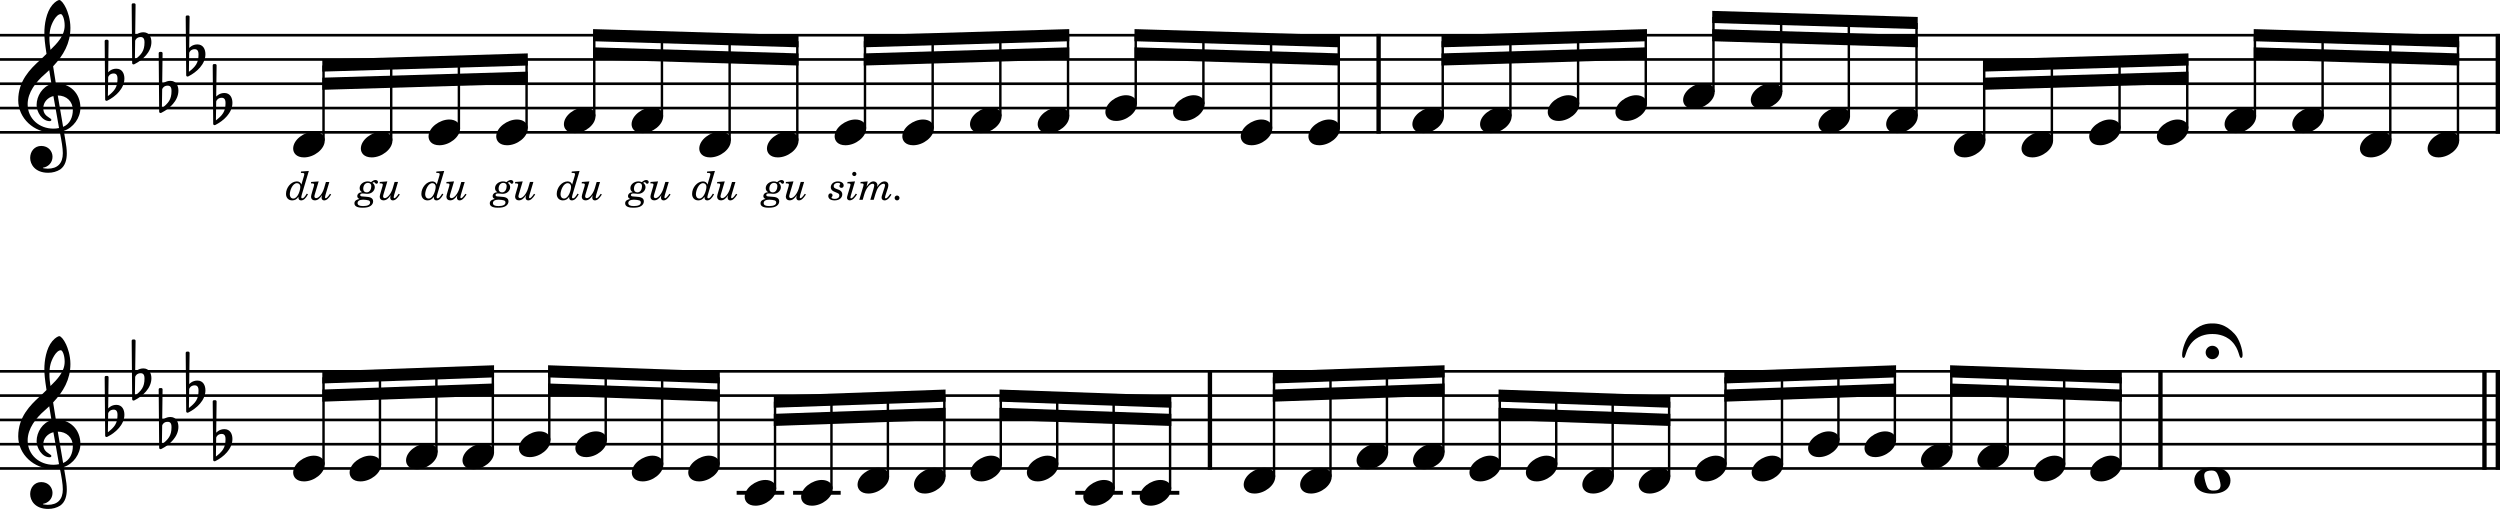 <?xml version="1.0" encoding="UTF-8"?><svg id="b" xmlns="http://www.w3.org/2000/svg" viewBox="0 0 2552.4 519.59"><g id="c"><line y1="35.91" x2="2552.4" y2="35.91" fill="none" stroke="#000" stroke-linejoin="bevel" stroke-width="2.73"/><line y1="60.71" x2="2552.4" y2="60.71" fill="none" stroke="#000" stroke-linejoin="bevel" stroke-width="2.73"/><line y1="85.51" x2="2552.4" y2="85.51" fill="none" stroke="#000" stroke-linejoin="bevel" stroke-width="2.73"/><line y1="110.31" x2="2552.4" y2="110.31" fill="none" stroke="#000" stroke-linejoin="bevel" stroke-width="2.73"/><line y1="135.11" x2="2552.4" y2="135.11" fill="none" stroke="#000" stroke-linejoin="bevel" stroke-width="2.73"/><line y1="379.11" x2="2552.4" y2="379.11" fill="none" stroke="#000" stroke-linejoin="bevel" stroke-width="2.73"/><line y1="403.91" x2="2552.4" y2="403.91" fill="none" stroke="#000" stroke-linejoin="bevel" stroke-width="2.73"/><line y1="428.71" x2="2552.4" y2="428.71" fill="none" stroke="#000" stroke-linejoin="bevel" stroke-width="2.73"/><line y1="453.51" x2="2552.4" y2="453.51" fill="none" stroke="#000" stroke-linejoin="bevel" stroke-width="2.73"/><line y1="478.31" x2="2552.4" y2="478.31" fill="none" stroke="#000" stroke-linejoin="bevel" stroke-width="2.73"/><line x1="2536.53" y1="377.75" x2="2536.53" y2="479.67" fill="none" stroke="#000" stroke-linejoin="bevel" stroke-width="4.46"/><line x1="2550.17" y1="377.75" x2="2550.17" y2="479.67" fill="none" stroke="#000" stroke-linejoin="bevel" stroke-width="4.46"/><line x1="2550.17" y1="34.55" x2="2550.17" y2="136.47" fill="none" stroke="#000" stroke-linejoin="bevel" stroke-width="4.46"/><line x1="1235.29" y1="377.75" x2="1235.29" y2="479.67" fill="none" stroke="#000" stroke-linejoin="bevel" stroke-width="4.46"/><line x1="2205.73" y1="377.75" x2="2205.73" y2="479.67" fill="none" stroke="#000" stroke-linejoin="bevel" stroke-width="4.46"/><line x1="1407.5" y1="34.55" x2="1407.5" y2="136.47" fill="none" stroke="#000" stroke-linejoin="bevel" stroke-width="4.46"/><line x1="1155.44" y1="503.11" x2="1204.04" y2="503.11" fill="none" stroke="#000" stroke-linejoin="bevel" stroke-width="3.97"/><line x1="1097.82" y1="503.11" x2="1146.42" y2="503.11" fill="none" stroke="#000" stroke-linejoin="bevel" stroke-width="3.97"/><line x1="752.09" y1="503.11" x2="800.69" y2="503.11" fill="none" stroke="#000" stroke-linejoin="bevel" stroke-width="3.97"/><line x1="809.71" y1="503.11" x2="858.31" y2="503.11" fill="none" stroke="#000" stroke-linejoin="bevel" stroke-width="3.97"/><line x1="1992.2" y1="461.94" x2="1992.2" y2="379.15" fill="none" stroke="#000" stroke-linejoin="bevel" stroke-width="2.48"/><line x1="1021.75" y1="474.34" x2="1021.75" y2="403.95" fill="none" stroke="#000" stroke-linejoin="bevel" stroke-width="2.48"/><line x1="964.13" y1="486.74" x2="964.13" y2="403.95" fill="none" stroke="#000" stroke-linejoin="bevel" stroke-width="2.48"/><line x1="330.31" y1="143.54" x2="330.31" y2="66.87" fill="none" stroke="#000" stroke-linejoin="bevel" stroke-width="2.48"/><line x1="1934.58" y1="449.54" x2="1934.58" y2="379.15" fill="none" stroke="#000" stroke-linejoin="bevel" stroke-width="2.48"/><line x1="2302.19" y1="118.74" x2="2302.19" y2="35.95" fill="none" stroke="#000" stroke-linejoin="bevel" stroke-width="2.48"/><line x1="906.51" y1="486.74" x2="906.51" y2="405.99" fill="none" stroke="#000" stroke-linejoin="bevel" stroke-width="2.48"/><line x1="2371.29" y1="118.74" x2="2371.29" y2="37.99" fill="none" stroke="#000" stroke-linejoin="bevel" stroke-width="2.48"/><line x1="1876.96" y1="449.54" x2="1876.96" y2="381.19" fill="none" stroke="#000" stroke-linejoin="bevel" stroke-width="2.48"/><line x1="399.41" y1="143.54" x2="399.41" y2="64.83" fill="none" stroke="#000" stroke-linejoin="bevel" stroke-width="2.48"/><line x1="848.89" y1="499.14" x2="848.89" y2="408.03" fill="none" stroke="#000" stroke-linejoin="bevel" stroke-width="2.48"/><line x1="468.51" y1="131.14" x2="468.51" y2="62.79" fill="none" stroke="#000" stroke-linejoin="bevel" stroke-width="2.48"/><line x1="1819.34" y1="474.34" x2="1819.34" y2="383.23" fill="none" stroke="#000" stroke-linejoin="bevel" stroke-width="2.48"/><line x1="1542.07" y1="118.74" x2="1542.07" y2="40.03" fill="none" stroke="#000" stroke-linejoin="bevel" stroke-width="2.48"/><line x1="537.61" y1="131.14" x2="537.61" y2="60.75" fill="none" stroke="#000" stroke-linejoin="bevel" stroke-width="2.48"/><line x1="2025.78" y1="143.54" x2="2025.78" y2="66.87" fill="none" stroke="#000" stroke-linejoin="bevel" stroke-width="2.48"/><line x1="1761.72" y1="474.34" x2="1761.72" y2="385.27" fill="none" stroke="#000" stroke-linejoin="bevel" stroke-width="2.48"/><line x1="791.27" y1="499.14" x2="791.27" y2="410.07" fill="none" stroke="#000" stroke-linejoin="bevel" stroke-width="2.48"/><line x1="606.71" y1="118.74" x2="606.71" y2="35.95" fill="none" stroke="#000" stroke-linejoin="bevel" stroke-width="2.48"/><line x1="1611.17" y1="106.34" x2="1611.17" y2="37.99" fill="none" stroke="#000" stroke-linejoin="bevel" stroke-width="2.48"/><line x1="1704.1" y1="486.74" x2="1704.1" y2="410.07" fill="none" stroke="#000" stroke-linejoin="bevel" stroke-width="2.48"/><line x1="733.65" y1="474.34" x2="733.65" y2="385.27" fill="none" stroke="#000" stroke-linejoin="bevel" stroke-width="2.48"/><line x1="1646.48" y1="486.74" x2="1646.48" y2="408.03" fill="none" stroke="#000" stroke-linejoin="bevel" stroke-width="2.48"/><line x1="676.03" y1="474.34" x2="676.03" y2="383.23" fill="none" stroke="#000" stroke-linejoin="bevel" stroke-width="2.48"/><line x1="675.82" y1="118.74" x2="675.82" y2="37.99" fill="none" stroke="#000" stroke-linejoin="bevel" stroke-width="2.48"/><line x1="2233.09" y1="131.14" x2="2233.09" y2="60.75" fill="none" stroke="#000" stroke-linejoin="bevel" stroke-width="2.48"/><line x1="618.41" y1="449.54" x2="618.41" y2="381.19" fill="none" stroke="#000" stroke-linejoin="bevel" stroke-width="2.48"/><line x1="1588.85" y1="474.34" x2="1588.85" y2="405.99" fill="none" stroke="#000" stroke-linejoin="bevel" stroke-width="2.48"/><line x1="744.92" y1="143.54" x2="744.92" y2="40.03" fill="none" stroke="#000" stroke-linejoin="bevel" stroke-width="2.48"/><line x1="1680.27" y1="106.34" x2="1680.27" y2="35.95" fill="none" stroke="#000" stroke-linejoin="bevel" stroke-width="2.48"/><line x1="560.79" y1="449.54" x2="560.79" y2="379.15" fill="none" stroke="#000" stroke-linejoin="bevel" stroke-width="2.48"/><line x1="814.02" y1="143.54" x2="814.02" y2="42.07" fill="none" stroke="#000" stroke-linejoin="bevel" stroke-width="2.48"/><line x1="1531.23" y1="474.34" x2="1531.23" y2="403.95" fill="none" stroke="#000" stroke-linejoin="bevel" stroke-width="2.48"/><line x1="2509.49" y1="143.54" x2="2509.49" y2="42.07" fill="none" stroke="#000" stroke-linejoin="bevel" stroke-width="2.48"/><line x1="503.17" y1="461.94" x2="503.17" y2="379.15" fill="none" stroke="#000" stroke-linejoin="bevel" stroke-width="2.48"/><line x1="883.12" y1="131.14" x2="883.12" y2="42.07" fill="none" stroke="#000" stroke-linejoin="bevel" stroke-width="2.48"/><line x1="1749.37" y1="93.94" x2="1749.37" y2="17.35" fill="none" stroke="#000" stroke-linejoin="bevel" stroke-width="2.48"/><line x1="1473.61" y1="461.94" x2="1473.61" y2="379.15" fill="none" stroke="#000" stroke-linejoin="bevel" stroke-width="2.48"/><line x1="445.55" y1="461.94" x2="445.55" y2="381.19" fill="none" stroke="#000" stroke-linejoin="bevel" stroke-width="2.48"/><line x1="387.93" y1="474.34" x2="387.93" y2="383.23" fill="none" stroke="#000" stroke-linejoin="bevel" stroke-width="2.48"/><line x1="952.22" y1="131.14" x2="952.22" y2="40.03" fill="none" stroke="#000" stroke-linejoin="bevel" stroke-width="2.48"/><line x1="2094.88" y1="143.54" x2="2094.88" y2="64.83" fill="none" stroke="#000" stroke-linejoin="bevel" stroke-width="2.48"/><line x1="1415.99" y1="461.94" x2="1415.99" y2="381.19" fill="none" stroke="#000" stroke-linejoin="bevel" stroke-width="2.48"/><line x1="1021.32" y1="118.74" x2="1021.32" y2="37.99" fill="none" stroke="#000" stroke-linejoin="bevel" stroke-width="2.48"/><line x1="1090.42" y1="118.74" x2="1090.42" y2="35.95" fill="none" stroke="#000" stroke-linejoin="bevel" stroke-width="2.48"/><line x1="1818.48" y1="93.94" x2="1818.48" y2="19.39" fill="none" stroke="#000" stroke-linejoin="bevel" stroke-width="2.48"/><line x1="1358.37" y1="486.74" x2="1358.37" y2="383.23" fill="none" stroke="#000" stroke-linejoin="bevel" stroke-width="2.48"/><line x1="1159.53" y1="106.34" x2="1159.53" y2="35.95" fill="none" stroke="#000" stroke-linejoin="bevel" stroke-width="2.48"/><line x1="2440.39" y1="143.54" x2="2440.39" y2="40.03" fill="none" stroke="#000" stroke-linejoin="bevel" stroke-width="2.48"/><line x1="330.31" y1="474.34" x2="330.31" y2="385.27" fill="none" stroke="#000" stroke-linejoin="bevel" stroke-width="2.48"/><line x1="1228.63" y1="106.34" x2="1228.63" y2="37.99" fill="none" stroke="#000" stroke-linejoin="bevel" stroke-width="2.48"/><line x1="1300.75" y1="486.74" x2="1300.75" y2="385.27" fill="none" stroke="#000" stroke-linejoin="bevel" stroke-width="2.48"/><line x1="1887.58" y1="118.74" x2="1887.58" y2="21.43" fill="none" stroke="#000" stroke-linejoin="bevel" stroke-width="2.48"/><line x1="1297.73" y1="131.14" x2="1297.73" y2="40.03" fill="none" stroke="#000" stroke-linejoin="bevel" stroke-width="2.48"/><line x1="2163.99" y1="131.14" x2="2163.99" y2="62.79" fill="none" stroke="#000" stroke-linejoin="bevel" stroke-width="2.48"/><line x1="1366.83" y1="131.14" x2="1366.83" y2="42.07" fill="none" stroke="#000" stroke-linejoin="bevel" stroke-width="2.48"/><line x1="1956.68" y1="118.74" x2="1956.68" y2="23.47" fill="none" stroke="#000" stroke-linejoin="bevel" stroke-width="2.48"/><line x1="1472.97" y1="118.74" x2="1472.97" y2="42.07" fill="none" stroke="#000" stroke-linejoin="bevel" stroke-width="2.48"/><line x1="1194.61" y1="499.14" x2="1194.61" y2="410.07" fill="none" stroke="#000" stroke-linejoin="bevel" stroke-width="2.48"/><line x1="2165.06" y1="474.34" x2="2165.06" y2="385.27" fill="none" stroke="#000" stroke-linejoin="bevel" stroke-width="2.48"/><line x1="2107.44" y1="474.34" x2="2107.44" y2="383.23" fill="none" stroke="#000" stroke-linejoin="bevel" stroke-width="2.48"/><line x1="2049.82" y1="461.94" x2="2049.82" y2="381.19" fill="none" stroke="#000" stroke-linejoin="bevel" stroke-width="2.48"/><line x1="1136.99" y1="499.14" x2="1136.99" y2="408.03" fill="none" stroke="#000" stroke-linejoin="bevel" stroke-width="2.48"/><line x1="1079.37" y1="474.34" x2="1079.37" y2="405.99" fill="none" stroke="#000" stroke-linejoin="bevel" stroke-width="2.48"/><path d="M713.92,151.68c0,4.26,3.07,9.02,11.11,9.02,10.31,0,21.13-8.43,21.13-17.16,0-5.86-4.96-9.13-11.11-9.13-9.63,0-21.13,8.14-21.13,17.27"/><path d="M783.03,151.68c0,4.26,3.07,9.02,11.11,9.02,10.31,0,21.13-8.43,21.13-17.16,0-5.86-4.96-9.13-11.11-9.13-9.63,0-21.13,8.14-21.13,17.27"/><path d="M852.13,139.28c0,4.26,3.07,9.02,11.11,9.02,10.31,0,21.13-8.43,21.13-17.16,0-5.86-4.96-9.13-11.11-9.13-9.63,0-21.13,8.14-21.13,17.27"/><path d="M921.23,139.28c0,4.26,3.07,9.02,11.11,9.02,10.31,0,21.13-8.43,21.13-17.16,0-5.86-4.96-9.13-11.11-9.13-9.63,0-21.13,8.14-21.13,17.27"/><path d="M990.33,126.88c0,4.26,3.07,9.02,11.11,9.02,10.31,0,21.13-8.43,21.13-17.16,0-5.86-4.96-9.13-11.11-9.13-9.63,0-21.13,8.14-21.13,17.27"/><path d="M1059.43,126.88c0,4.26,3.07,9.02,11.11,9.02,10.31,0,21.13-8.43,21.13-17.16,0-5.86-4.96-9.13-11.11-9.13-9.63,0-21.13,8.14-21.13,17.27"/><path d="M1128.53,114.48c0,4.26,3.07,9.02,11.11,9.02,10.31,0,21.13-8.43,21.13-17.16,0-5.86-4.96-9.13-11.11-9.13-9.63,0-21.13,8.14-21.13,17.27"/><path d="M1197.63,114.48c0,4.26,3.07,9.02,11.11,9.02,10.31,0,21.13-8.43,21.13-17.16,0-5.86-4.96-9.13-11.11-9.13-9.63,0-21.13,8.14-21.13,17.27"/><path d="M1266.74,139.28c0,4.26,3.07,9.02,11.11,9.02,10.31,0,21.13-8.43,21.13-17.16,0-5.86-4.96-9.13-11.11-9.13-9.63,0-21.13,8.14-21.13,17.27"/><path d="M1335.84,139.28c0,4.26,3.07,9.02,11.11,9.02,10.31,0,21.13-8.43,21.13-17.16,0-5.86-4.96-9.13-11.11-9.13-9.63,0-21.13,8.14-21.13,17.27"/><path d="M1441.97,126.88c0,4.26,3.07,9.02,11.11,9.02,10.31,0,21.13-8.43,21.13-17.16,0-5.86-4.96-9.13-11.11-9.13-9.63,0-21.13,8.14-21.13,17.27"/><path d="M1511.08,126.88c0,4.26,3.07,9.02,11.11,9.02,10.31,0,21.13-8.43,21.13-17.16,0-5.86-4.96-9.13-11.11-9.13-9.63,0-21.13,8.14-21.13,17.27"/><path d="M1580.18,114.48c0,4.26,3.07,9.02,11.11,9.02,10.31,0,21.13-8.43,21.13-17.16,0-5.86-4.96-9.13-11.11-9.13-9.63,0-21.13,8.14-21.13,17.27"/><path d="M1649.28,114.48c0,4.26,3.07,9.02,11.11,9.02,10.31,0,21.13-8.43,21.13-17.16,0-5.86-4.96-9.13-11.11-9.13-9.63,0-21.13,8.14-21.13,17.27"/><path d="M1718.38,102.08c0,4.26,3.07,9.02,11.11,9.02,10.31,0,21.13-8.43,21.13-17.16,0-5.86-4.96-9.13-11.11-9.13-9.63,0-21.13,8.14-21.13,17.27"/><path d="M1787.48,102.08c0,4.26,3.07,9.02,11.11,9.02,10.31,0,21.13-8.43,21.13-17.16,0-5.86-4.96-9.13-11.11-9.13-9.63,0-21.13,8.14-21.13,17.27"/><path d="M1856.59,126.88c0,4.26,3.07,9.02,11.11,9.02,10.31,0,21.13-8.43,21.13-17.16,0-5.86-4.96-9.13-11.11-9.13-9.63,0-21.13,8.14-21.13,17.27"/><path d="M1925.69,126.88c0,4.26,3.07,9.02,11.11,9.02,10.31,0,21.13-8.43,21.13-17.16,0-5.86-4.96-9.13-11.11-9.13-9.63,0-21.13,8.14-21.13,17.27"/><path d="M1994.79,151.68c0,4.26,3.07,9.02,11.11,9.02,10.31,0,21.13-8.43,21.13-17.16,0-5.86-4.96-9.13-11.11-9.13-9.63,0-21.13,8.14-21.13,17.27"/><path d="M2063.89,151.68c0,4.26,3.07,9.02,11.11,9.02,10.31,0,21.13-8.43,21.13-17.16,0-5.86-4.96-9.13-11.11-9.13-9.63,0-21.13,8.14-21.13,17.27"/><path d="M2132.99,139.28c0,4.26,3.07,9.02,11.11,9.02,10.31,0,21.13-8.43,21.13-17.16,0-5.86-4.96-9.13-11.11-9.13-9.63,0-21.13,8.14-21.13,17.27"/><path d="M2202.09,139.28c0,4.26,3.07,9.02,11.11,9.02,10.31,0,21.13-8.43,21.13-17.16,0-5.86-4.96-9.13-11.11-9.13-9.63,0-21.13,8.14-21.13,17.27"/><path d="M2271.2,126.88c0,4.26,3.07,9.02,11.11,9.02,10.31,0,21.13-8.43,21.13-17.16,0-5.86-4.96-9.13-11.11-9.13-9.63,0-21.13,8.14-21.13,17.27"/><path d="M2340.3,126.88c0,4.26,3.07,9.02,11.11,9.02,10.31,0,21.13-8.43,21.13-17.16,0-5.86-4.96-9.13-11.11-9.13-9.63,0-21.13,8.14-21.13,17.27"/><path d="M2409.4,151.68c0,4.26,3.07,9.02,11.11,9.02,10.31,0,21.13-8.43,21.13-17.16,0-5.86-4.96-9.13-11.11-9.13-9.63,0-21.13,8.14-21.13,17.27"/><path d="M2478.5,151.68c0,4.26,3.07,9.02,11.11,9.02,10.31,0,21.13-8.43,21.13-17.16,0-5.86-4.96-9.13-11.11-9.13-9.63,0-21.13,8.14-21.13,17.27"/><path d="M299.31,482.48c0,4.26,3.07,9.02,11.11,9.02,10.31,0,21.13-8.43,21.13-17.16,0-5.86-4.96-9.13-11.11-9.13-9.63,0-21.13,8.14-21.13,17.27"/><path d="M356.93,482.48c0,4.26,3.07,9.02,11.11,9.02,10.31,0,21.13-8.43,21.13-17.16,0-5.86-4.96-9.13-11.11-9.13-9.63,0-21.13,8.14-21.13,17.27"/><path d="M414.56,470.08c0,4.26,3.07,9.02,11.11,9.02,10.31,0,21.13-8.43,21.13-17.16,0-5.86-4.96-9.13-11.11-9.13-9.63,0-21.13,8.14-21.13,17.27"/><path d="M472.18,470.08c0,4.26,3.07,9.02,11.11,9.02,10.31,0,21.13-8.43,21.13-17.16,0-5.86-4.96-9.13-11.11-9.13-9.63,0-21.13,8.14-21.13,17.27"/><path d="M529.8,457.68c0,4.26,3.07,9.02,11.11,9.02,10.31,0,21.13-8.43,21.13-17.16,0-5.86-4.96-9.13-11.11-9.13-9.63,0-21.13,8.14-21.13,17.27"/><path d="M587.42,457.68c0,4.26,3.07,9.02,11.11,9.02,10.31,0,21.13-8.43,21.13-17.16,0-5.86-4.96-9.13-11.11-9.13-9.63,0-21.13,8.14-21.13,17.27"/><path d="M645.04,482.48c0,4.26,3.07,9.02,11.11,9.02,10.31,0,21.13-8.43,21.13-17.16,0-5.86-4.96-9.13-11.11-9.13-9.63,0-21.13,8.14-21.13,17.27"/><path d="M702.66,482.48c0,4.26,3.07,9.02,11.11,9.02,10.31,0,21.13-8.43,21.13-17.16,0-5.86-4.96-9.13-11.11-9.13-9.63,0-21.13,8.14-21.13,17.27"/><path d="M760.28,507.28c0,4.26,3.07,9.02,11.11,9.02,10.31,0,21.13-8.43,21.13-17.16,0-5.86-4.96-9.13-11.11-9.13-9.63,0-21.13,8.14-21.13,17.27"/><path d="M817.9,507.28c0,4.26,3.07,9.02,11.11,9.02,10.31,0,21.13-8.43,21.13-17.16,0-5.86-4.96-9.13-11.11-9.13-9.63,0-21.13,8.14-21.13,17.27"/><path d="M875.52,494.88c0,4.26,3.07,9.02,11.11,9.02,10.31,0,21.13-8.43,21.13-17.16,0-5.86-4.96-9.13-11.11-9.13-9.63,0-21.13,8.14-21.13,17.27"/><path d="M933.14,494.88c0,4.26,3.07,9.02,11.11,9.02,10.31,0,21.13-8.43,21.13-17.16,0-5.86-4.96-9.13-11.11-9.13-9.63,0-21.13,8.14-21.13,17.27"/><path d="M990.76,482.48c0,4.26,3.07,9.02,11.11,9.02,10.31,0,21.13-8.43,21.13-17.16,0-5.86-4.96-9.13-11.11-9.13-9.63,0-21.13,8.14-21.13,17.27"/><path d="M1048.38,482.48c0,4.26,3.07,9.02,11.11,9.02,10.31,0,21.13-8.43,21.13-17.16,0-5.86-4.96-9.13-11.11-9.13-9.63,0-21.13,8.14-21.13,17.27"/><path d="M1106,507.28c0,4.26,3.07,9.02,11.11,9.02,10.31,0,21.13-8.43,21.13-17.16,0-5.86-4.96-9.13-11.11-9.13-9.63,0-21.13,8.14-21.13,17.27"/><path d="M1163.62,507.28c0,4.26,3.07,9.02,11.11,9.02,10.31,0,21.13-8.43,21.13-17.16,0-5.86-4.96-9.13-11.11-9.13-9.63,0-21.13,8.14-21.13,17.27"/><path d="M1269.76,494.88c0,4.26,3.07,9.02,11.11,9.02,10.31,0,21.13-8.43,21.13-17.16,0-5.86-4.96-9.13-11.11-9.13-9.63,0-21.13,8.14-21.13,17.27"/><path d="M1327.38,494.88c0,4.26,3.07,9.02,11.11,9.02,10.31,0,21.13-8.43,21.13-17.16,0-5.86-4.96-9.13-11.11-9.13-9.63,0-21.13,8.14-21.13,17.27"/><path d="M1385,470.08c0,4.26,3.07,9.02,11.11,9.02,10.31,0,21.13-8.43,21.13-17.16,0-5.86-4.96-9.13-11.11-9.13-9.63,0-21.13,8.14-21.13,17.27"/><path d="M1442.62,470.08c0,4.26,3.07,9.02,11.11,9.02,10.31,0,21.13-8.43,21.13-17.16,0-5.86-4.96-9.13-11.11-9.13-9.63,0-21.13,8.14-21.13,17.27"/><path d="M1500.24,482.48c0,4.26,3.07,9.02,11.11,9.02,10.31,0,21.13-8.43,21.13-17.16,0-5.86-4.96-9.13-11.11-9.13-9.63,0-21.13,8.14-21.13,17.27"/><path d="M1557.86,482.48c0,4.26,3.07,9.02,11.11,9.02,10.31,0,21.13-8.43,21.13-17.16,0-5.86-4.96-9.13-11.11-9.13-9.63,0-21.13,8.14-21.13,17.27"/><path d="M1615.48,494.88c0,4.26,3.07,9.02,11.11,9.02,10.31,0,21.13-8.43,21.13-17.16,0-5.86-4.96-9.13-11.11-9.13-9.63,0-21.13,8.14-21.13,17.27"/><path d="M1673.1,494.88c0,4.26,3.07,9.02,11.11,9.02,10.31,0,21.13-8.43,21.13-17.16,0-5.86-4.96-9.13-11.11-9.13-9.63,0-21.13,8.14-21.13,17.27"/><path d="M1730.72,482.48c0,4.26,3.07,9.02,11.11,9.02,10.31,0,21.13-8.43,21.13-17.16,0-5.86-4.96-9.13-11.11-9.13-9.63,0-21.13,8.14-21.13,17.27"/><path d="M1788.35,482.48c0,4.26,3.07,9.02,11.11,9.02,10.31,0,21.13-8.43,21.13-17.16,0-5.86-4.96-9.13-11.11-9.13-9.63,0-21.13,8.14-21.13,17.27"/><path d="M1845.97,457.68c0,4.26,3.07,9.02,11.11,9.02,10.31,0,21.13-8.43,21.13-17.16,0-5.86-4.96-9.13-11.11-9.13-9.63,0-21.13,8.14-21.13,17.27"/><path d="M1903.59,457.68c0,4.26,3.07,9.02,11.11,9.02,10.31,0,21.13-8.43,21.13-17.16,0-5.86-4.96-9.13-11.11-9.13-9.63,0-21.13,8.14-21.13,17.27"/><path d="M1961.21,470.08c0,4.26,3.07,9.02,11.11,9.02,10.31,0,21.13-8.43,21.13-17.16,0-5.86-4.96-9.13-11.11-9.13-9.63,0-21.13,8.14-21.13,17.27"/><path d="M2018.83,470.08c0,4.26,3.07,9.02,11.11,9.02,10.31,0,21.13-8.43,21.13-17.16,0-5.86-4.96-9.13-11.11-9.13-9.63,0-21.13,8.14-21.13,17.27"/><path d="M2076.45,482.48c0,4.26,3.07,9.02,11.11,9.02,10.31,0,21.13-8.43,21.13-17.16,0-5.86-4.96-9.13-11.11-9.13-9.63,0-21.13,8.14-21.13,17.27"/><path d="M2134.07,482.48c0,4.26,3.07,9.02,11.11,9.02,10.31,0,21.13-8.43,21.13-17.16,0-5.86-4.96-9.13-11.11-9.13-9.63,0-21.13,8.14-21.13,17.27"/><path d="M2258.77,477.23c-13.69,0-18.55,6.94-18.55,13.39s4.87,13.39,18.55,13.39,18.45-6.94,18.45-13.39-4.76-13.39-18.45-13.39m.79,23.61c-2.77,0-4.67-.79-5.95-3.27s-3.07-8.93-3.18-11.52c-.2-2.68,.79-4.26,3.18-5.05,1.19-.4,2.77-.6,4.37-.6,2.67,0,4.46,.6,5.84,3.29,1.39,2.57,3.29,9.02,3.29,11.5,0,4.87-3.58,5.66-7.55,5.66"/><path d="M299.31,151.68c0,4.26,3.07,9.02,11.11,9.02,10.31,0,21.13-8.43,21.13-17.16,0-5.86-4.96-9.13-11.11-9.13-9.63,0-21.13,8.14-21.13,17.27"/><path d="M368.41,151.68c0,4.26,3.07,9.02,11.11,9.02,10.31,0,21.13-8.43,21.13-17.16,0-5.86-4.96-9.13-11.11-9.13-9.63,0-21.13,8.14-21.13,17.27"/><path d="M437.52,139.28c0,4.26,3.07,9.02,11.11,9.02,10.31,0,21.13-8.43,21.13-17.16,0-5.86-4.96-9.13-11.11-9.13-9.63,0-21.13,8.14-21.13,17.27"/><path d="M506.62,139.28c0,4.26,3.07,9.02,11.11,9.02,10.31,0,21.13-8.43,21.13-17.16,0-5.86-4.96-9.13-11.11-9.13-9.63,0-21.13,8.14-21.13,17.27"/><path d="M575.72,126.88c0,4.26,3.07,9.02,11.11,9.02,10.31,0,21.13-8.43,21.13-17.16,0-5.86-4.96-9.13-11.11-9.13-9.63,0-21.13,8.14-21.13,17.27"/><path d="M644.82,126.88c0,4.26,3.07,9.02,11.11,9.02,10.31,0,21.13-8.43,21.13-17.16,0-5.86-4.96-9.13-11.11-9.13-9.63,0-21.13,8.14-21.13,17.27"/><path d="M30.8,161.2c0,6.56,4.96,15.19,18.35,15.19,4.67,0,8.74-1.19,12.31-3.38,5.36-3.77,6.74-10.32,6.74-16.57,0-3.86-.59-8.32-1.58-13.98-.29-1.98-.9-4.96-1.49-8.84,9.72-3.18,16.96-13.3,16.96-23.51,0-14.97-10.62-25.09-25.09-25.09-.99-5.95-1.98-11.81-2.77-17.36,10.42-11.02,17.65-23.42,17.65-39.18,0-9.04-2.77-16.37-4.37-19.95-2.37-5.05-5.25-8.53-7.04-8.53-.7,0-3.77,1.19-7.04,5.05-6.36,7.55-8.14,20.24-8.14,28.57,0,5.36,.5,10.23,2.19,21.34-.11,.09-5.27,5.35-7.35,7.04-9.04,8.34-21.53,20.43-21.53,40.28,0,18.54,16.17,33.12,34.63,33.12,2.87,0,5.55-.29,7.83-.7,1.89,9.53,3.08,16.48,3.08,21.73,0,10.32-5.36,15.78-15.38,15.78-2.39,0-4.46-.5-4.67-.5-.09-.11-.29-.2-.29-.29,0-.2,.2-.31,.5-.31,4.67-.79,9.32-4.76,9.32-11.1,0-5.36-4.06-11.02-11.5-11.02-6.94,0-11.31,5.66-11.31,12.2M51.54,28.77c.9-3.97,5.46-14.38,10.62-14.38,1.49,0,3.86,4.76,3.86,11.7,0,10.32-7.63,18.06-14.48,24.8-.59-3.97-1.08-7.83-1.08-12,0-3.67,.29-7.05,1.08-10.12m8.73,101.97c-1.98,.4-3.86,.6-5.75,.6-14.18,0-26.29-9.92-26.29-24.91,0-12.09,8.53-22.91,17.27-30.46,1.67-1.49,3.27-2.87,4.76-4.36,.88,5.35,1.58,10.01,2.28,14.09-9.04,2.68-15.17,12.2-15.17,21.53,0,6.94,5.46,16.46,13.39,16.46,.79,0,1.69-.4,1.69-1.29s-.99-1.39-2.19-2.19c-3.88-2.39-6.06-4.96-6.06-9.83,0-6.05,4.57-10.91,10.32-12.29l5.75,32.63m14.09-18.35c0,7.05-2.88,14.29-9.92,17.17-2.08-11.9-4.76-27.68-5.46-32.05,8.93,0,15.38,6.06,15.38,14.88"/><path d="M30.8,504.4c0,6.56,4.96,15.19,18.35,15.19,4.67,0,8.74-1.19,12.31-3.38,5.36-3.77,6.74-10.32,6.74-16.57,0-3.86-.59-8.32-1.58-13.98-.29-1.98-.9-4.96-1.49-8.84,9.72-3.18,16.96-13.3,16.96-23.51,0-14.97-10.62-25.09-25.09-25.09-.99-5.95-1.98-11.81-2.77-17.36,10.42-11.02,17.65-23.42,17.65-39.18,0-9.04-2.77-16.37-4.37-19.95-2.37-5.05-5.25-8.53-7.04-8.53-.7,0-3.77,1.19-7.04,5.05-6.36,7.55-8.14,20.24-8.14,28.57,0,5.36,.5,10.23,2.19,21.34-.11,.09-5.27,5.35-7.35,7.04-9.04,8.34-21.53,20.43-21.53,40.28,0,18.54,16.17,33.12,34.63,33.12,2.87,0,5.55-.29,7.83-.7,1.89,9.53,3.08,16.48,3.08,21.73,0,10.32-5.36,15.78-15.38,15.78-2.39,0-4.46-.5-4.67-.5-.09-.11-.29-.2-.29-.29,0-.2,.2-.31,.5-.31,4.67-.79,9.32-4.76,9.32-11.1,0-5.36-4.06-11.02-11.5-11.02-6.94,0-11.31,5.66-11.31,12.2m20.74-132.43c.9-3.97,5.46-14.38,10.62-14.38,1.49,0,3.86,4.76,3.86,11.7,0,10.32-7.63,18.06-14.48,24.8-.59-3.97-1.08-7.83-1.08-12,0-3.67,.29-7.05,1.08-10.12m8.73,101.97c-1.98,.4-3.86,.6-5.75,.6-14.18,0-26.29-9.92-26.29-24.91,0-12.09,8.53-22.91,17.27-30.46,1.67-1.49,3.27-2.87,4.76-4.36,.88,5.35,1.58,10.01,2.28,14.09-9.04,2.68-15.17,12.2-15.17,21.53,0,6.94,5.46,16.46,13.39,16.46,.79,0,1.69-.4,1.69-1.29s-.99-1.39-2.19-2.19c-3.88-2.39-6.06-4.96-6.06-9.83,0-6.05,4.57-10.91,10.32-12.29l5.75,32.63m14.09-18.35c0,7.05-2.88,14.29-9.92,17.17-2.08-11.9-4.76-27.68-5.46-32.05,8.93,0,15.38,6.06,15.38,14.88"/><path d="M118.79,70.14c-4.96,0-7.84,3.07-8.34,3.67l.4-31.85c0-.79-.59-1.38-1.4-1.38h-1.18c-.81,0-1.4,.59-1.4,1.38l.5,59.63c0,.79,.59,1.38,1.4,1.38,.19,0,.59-.09,.79-.19,8.53-4.28,17.45-12.4,17.45-22.63,0-5.15-2.37-10.01-8.23-10.01m-8.63,27.98l.29-19.34c.2-.9,1.69-3.77,5.66-3.77,3.58,0,3.87,3.36,3.87,5.46,0,8.82-3.27,12.49-9.83,17.65"/><path d="M146.36,32.94c-4.96,0-7.84,3.07-8.34,3.67l.4-31.85c0-.79-.59-1.38-1.4-1.38h-1.18c-.81,0-1.4,.59-1.4,1.38l.5,59.63c0,.79,.59,1.38,1.4,1.38,.19,0,.59-.09,.79-.19,8.53-4.28,17.45-12.4,17.45-22.63,0-5.15-2.37-10.01-8.23-10.01m-8.63,27.98l.29-19.34c.2-.9,1.69-3.77,5.66-3.77,3.58,0,3.87,3.36,3.87,5.46,0,8.82-3.27,12.49-9.83,17.65"/><path d="M173.93,82.54c-4.96,0-7.84,3.07-8.34,3.67l.4-31.85c0-.79-.59-1.38-1.4-1.38h-1.18c-.81,0-1.4,.59-1.4,1.38l.5,59.63c0,.79,.59,1.38,1.4,1.38,.19,0,.59-.09,.79-.19,8.53-4.28,17.45-12.4,17.45-22.63,0-5.15-2.37-10.01-8.23-10.01m-8.63,27.98l.29-19.34c.2-.9,1.69-3.77,5.66-3.77,3.58,0,3.87,3.36,3.87,5.46,0,8.82-3.27,12.49-9.83,17.65"/><path d="M201.51,45.34c-4.96,0-7.84,3.07-8.34,3.67l.4-31.85c0-.79-.59-1.38-1.4-1.38h-1.18c-.81,0-1.4,.59-1.4,1.38l.5,59.63c0,.79,.59,1.38,1.4,1.38,.19,0,.59-.09,.79-.19,8.53-4.28,17.45-12.4,17.45-22.63,0-5.15-2.37-10.01-8.23-10.01m-8.63,27.98l.29-19.34c.2-.9,1.69-3.77,5.66-3.77,3.58,0,3.87,3.36,3.87,5.46,0,8.82-3.27,12.49-9.83,17.65"/><path d="M229.08,94.94c-4.96,0-7.84,3.07-8.34,3.67l.4-31.85c0-.79-.59-1.38-1.4-1.38h-1.18c-.81,0-1.4,.59-1.4,1.38l.5,59.63c0,.79,.59,1.38,1.4,1.38,.19,0,.59-.09,.79-.19,8.53-4.28,17.45-12.4,17.45-22.63,0-5.15-2.37-10.01-8.23-10.01m-8.63,27.98l.29-19.34c.2-.9,1.69-3.77,5.66-3.77,3.58,0,3.87,3.36,3.87,5.46,0,8.82-3.27,12.49-9.83,17.65"/><path d="M118.79,413.34c-4.96,0-7.84,3.07-8.34,3.67l.4-31.85c0-.79-.59-1.38-1.4-1.38h-1.18c-.81,0-1.4,.59-1.4,1.38l.5,59.63c0,.79,.59,1.38,1.4,1.38,.19,0,.59-.09,.79-.19,8.53-4.28,17.45-12.4,17.45-22.63,0-5.15-2.37-10.01-8.23-10.01m-8.63,27.98l.29-19.34c.2-.9,1.69-3.77,5.66-3.77,3.58,0,3.87,3.36,3.87,5.46,0,8.82-3.27,12.49-9.83,17.65"/><path d="M146.36,376.14c-4.96,0-7.84,3.07-8.34,3.67l.4-31.85c0-.79-.59-1.38-1.4-1.38h-1.18c-.81,0-1.4,.59-1.4,1.38l.5,59.63c0,.79,.59,1.38,1.4,1.38,.19,0,.59-.09,.79-.19,8.53-4.28,17.45-12.4,17.45-22.63,0-5.15-2.37-10.01-8.23-10.01m-8.63,27.98l.29-19.34c.2-.9,1.69-3.77,5.66-3.77,3.58,0,3.87,3.36,3.87,5.46,0,8.82-3.27,12.49-9.83,17.65"/><path d="M173.93,425.74c-4.96,0-7.84,3.07-8.34,3.67l.4-31.85c0-.79-.59-1.38-1.4-1.38h-1.18c-.81,0-1.4,.59-1.4,1.38l.5,59.63c0,.79,.59,1.38,1.4,1.38,.19,0,.59-.09,.79-.19,8.53-4.28,17.45-12.4,17.45-22.63,0-5.15-2.37-10.01-8.23-10.01m-8.63,27.98l.29-19.34c.2-.9,1.69-3.77,5.66-3.77,3.58,0,3.87,3.36,3.87,5.46,0,8.82-3.27,12.49-9.83,17.65"/><path d="M201.51,388.54c-4.96,0-7.84,3.07-8.34,3.67l.4-31.85c0-.79-.59-1.38-1.4-1.38h-1.18c-.81,0-1.4,.59-1.4,1.38l.5,59.63c0,.79,.59,1.38,1.4,1.38,.19,0,.59-.09,.79-.19,8.53-4.28,17.45-12.4,17.45-22.63,0-5.15-2.37-10.01-8.23-10.01m-8.63,27.98l.29-19.34c.2-.9,1.69-3.77,5.66-3.77,3.58,0,3.87,3.36,3.87,5.46,0,8.82-3.27,12.49-9.83,17.65"/><path d="M229.08,438.14c-4.96,0-7.84,3.07-8.34,3.67l.4-31.85c0-.79-.59-1.38-1.4-1.38h-1.18c-.81,0-1.4,.59-1.4,1.38l.5,59.63c0,.79,.59,1.38,1.4,1.38,.19,0,.59-.09,.79-.19,8.53-4.28,17.45-12.4,17.45-22.63,0-5.15-2.37-10.01-8.23-10.01m-8.63,27.98l.29-19.34c.2-.9,1.69-3.77,5.66-3.77,3.58,0,3.87,3.36,3.87,5.46,0,8.82-3.27,12.49-9.83,17.65"/><path d="M2281.43,340.92c-9.32-10.12-17.56-10.71-22.71-10.71s-13.3,.59-22.63,10.71c-4.85,5.36-8.23,15.97-8.23,21.33,0,1.89,.4,3.18,1.4,3.18,2.77,0,1.38-8.54,9.72-16.97,7.33-7.33,17.16-7.44,19.55-7.44h.39c2.39,0,12.21,.11,19.55,7.44,8.34,8.43,6.94,16.97,9.72,16.97,.99,0,1.39-1.19,1.39-3.18,0-5.36-3.27-16.07-8.14-21.33m-29.56,18.94c0,3.78,3.07,6.85,6.85,6.85s6.84-3.07,6.84-6.85-3.07-6.84-6.84-6.84-6.85,3.07-6.85,6.84"/><path d="M313.23,197.68c-2.33,3.75-3.33,4.8-4.64,4.8-.64,0-1-.41-1-1.13,0-.51,.2-1.43,.59-2.84l7.12-23.98-7.95,.59-.17,1.44h1.25c1.64,0,2.28,.36,2.28,1.23,0,.41-.12,.92-.36,1.77l-2.64,8.87c-.72-2.08-2.28-3.23-4.61-3.23-5.75,0-11.11,6.15-11.11,12.79,0,3.93,2.52,6.6,6.28,6.6,2.72,0,4.72-1.11,6.47-3.72-.03,.33-.03,.72-.03,.89,0,1.83,.95,2.83,2.72,2.83,2.52,0,4.72-1.96,7-6.19l-1.2-.72m-10-10.69c1.95,0,3.39,1.52,3.39,3.61,0,3.63-2.55,12.11-7.19,12.11-2.16,0-3.56-1.72-3.56-4.31,0-3.8,2.72-11.41,7.36-11.41m33-1.2h-3.48l-1.88,6.41c-1.64,5.56-5.33,10.11-8.16,10.11-.97,0-1.72-.75-1.72-1.72,0-.52,.11-1.16,.44-2.27l3.92-13.12-7.72,.59-.12,1.45h.95c1.64,0,2.25,.36,2.25,1.27,0,.41-.12,.97-.33,1.73l-1.59,5.39q-1.23,4-1.23,5.24c0,2.2,1.52,3.69,3.8,3.69,2.8,0,5.08-1.64,7.44-5.33-.41,1.4-.48,1.97-.48,2.72,0,1.56,1.08,2.64,2.56,2.64,2.44,0,4.39-1.64,7.23-6l-1.2-.72c-1.95,2.92-3.52,4.53-4.39,4.53-.36,0-.72-.45-.72-.97,0-.44,.16-1.2,.47-2.36l3.97-13.28"/><path d="M855.45,185.2c-4.2,0-7.25,2.56-7.25,6.03,0,1.73,1,3.17,2.77,4.09,.64,.31,1.43,.67,3.12,1.36,2.27,.91,2.83,1.47,2.83,2.88,0,2.15-1.8,3.51-4.56,3.51-2.03,0-3.47-.56-3.47-1.36,0-.2,.11-.43,.28-.59,.75-.8,.83-1,.83-1.72,0-1.12-.88-2-2.03-2-1.33,0-2.33,1.11-2.33,2.67,0,2.8,2.48,4.52,6.53,4.52,4.59,0,7.75-2.52,7.75-6.16,0-1.59-.72-2.95-2-3.83-.87-.61-1.28-.76-3.47-1.56-2.61-.92-3.28-1.56-3.28-3.12,0-1.85,1.75-3.21,4.08-3.21,1.56,0,2.59,.44,2.59,1.08,0,.17-.08,.36-.2,.56-.56,.8-.64,1-.64,1.61,0,1.08,.84,1.83,2.08,1.83,1.36,0,2.28-1,2.28-2.44,0-2.43-2.44-4.15-5.91-4.15m16.75-9.77c-1.2,0-2.15,.97-2.15,2.17s.95,2.16,2.12,2.16c1.23,0,2.19-.97,2.19-2.16s-.96-2.17-2.16-2.17m.72,9.77l-7.67,.59-.16,1.45h.96c1.64,0,2.28,.36,2.28,1.24,0,.39-.08,.84-.36,1.76l-2.33,7.8c-.75,2.55-.88,3.11-.88,4.03,0,1.41,1.21,2.49,2.72,2.49,3.44,0,5.8-3.57,7.49-6.16l-1.25-.69c-2.08,3.16-3.75,4.85-4.83,4.85-.41,0-.69-.36-.69-.85,0-.39,.16-1.12,.49-2.23l4.23-14.28m12.97,0l-7.28,.59-.13,1.45h.97c1.6,0,2.24,.36,2.24,1.27,0,.36-.13,.97-.33,1.73l-4.08,13.75h3.48l1.64-5.64c1.8-6.12,5.44-10.75,8.44-10.75,1.05,0,1.69,.55,1.69,1.55,0,.81-.33,2.48-.81,4l-3.19,10.84h3.47l1.72-5.79c1-3.33,2-5.57,3.28-7.28,1.44-2,3.48-3.32,5-3.32,1,0,1.56,.52,1.56,1.47,0,.56-.2,1.44-.56,2.56l-1.85,5.69c-1.07,3.11-1.1,3.36-1.1,4.47,0,1.69,1.23,2.8,3.1,2.8,1.33,0,2.61-.64,3.97-1.91,.85-.81,1.39-1.53,3.03-3.92l-1.23-.84c-2.08,3.12-3.56,4.64-4.59,4.64-.44,0-.85-.44-.85-1,0-.36,.13-.8,.49-1.97l2.51-7.75c.28-.88,.49-2.13,.49-3,0-2.13-1.57-3.64-3.72-3.64-2.85,0-5.41,1.84-7.72,5.64,.16-.77,.23-1.44,.23-1.92,0-2.13-1.68-3.72-3.87-3.72-2.53,0-4.36,1.4-7.17,5.4l1.17-5.4m29.95,14.43c-1.36,0-2.47,1.13-2.47,2.49s1.11,2.47,2.44,2.47c1.44,0,2.52-1.08,2.52-2.47s-1.13-2.49-2.49-2.49"/><path d="M727.84,197.68c-2.33,3.75-3.33,4.8-4.64,4.8-.64,0-1-.41-1-1.13,0-.51,.2-1.43,.59-2.84l7.12-23.98-7.95,.59-.17,1.44h1.25c1.64,0,2.28,.36,2.28,1.23,0,.41-.12,.92-.36,1.77l-2.64,8.87c-.72-2.08-2.28-3.23-4.61-3.23-5.75,0-11.11,6.15-11.11,12.79,0,3.93,2.52,6.6,6.28,6.6,2.72,0,4.72-1.11,6.47-3.72-.03,.33-.03,.72-.03,.89,0,1.83,.95,2.83,2.72,2.83,2.51,0,4.72-1.96,7-6.19l-1.2-.72m-10-10.69c1.95,0,3.39,1.52,3.39,3.61,0,3.63-2.55,12.11-7.19,12.11-2.16,0-3.56-1.72-3.56-4.31,0-3.8,2.72-11.41,7.36-11.41m33-1.2h-3.49l-1.88,6.41c-1.64,5.56-5.33,10.11-8.16,10.11-.97,0-1.72-.75-1.72-1.72,0-.52,.11-1.16,.44-2.27l3.92-13.12-7.72,.59-.12,1.45h.95c1.64,0,2.25,.36,2.25,1.27,0,.41-.12,.97-.33,1.73l-1.59,5.39q-1.23,4-1.23,5.24c0,2.2,1.51,3.69,3.8,3.69,2.8,0,5.08-1.64,7.44-5.33-.41,1.4-.48,1.97-.48,2.72,0,1.56,1.08,2.64,2.56,2.64,2.44,0,4.39-1.64,7.24-6l-1.2-.72c-1.95,2.92-3.52,4.53-4.39,4.53-.36,0-.72-.45-.72-.97,0-.44,.16-1.2,.47-2.36l3.97-13.28"/><path d="M656.66,186.71c.64-.56,1-.75,1.47-.75,.41,0,.73,.19,1.05,.64,.64,.88,.88,1.03,1.52,1.03,.92,0,1.61-.75,1.61-1.75,0-1.17-1.12-2.09-2.53-2.09s-2.47,.53-4.55,2.17c-1.25-.56-2.17-.76-3.45-.76-4.44,0-8.19,3.15-8.19,6.84,0,1.92,.75,3.24,2.47,4.16-1.83,.23-2.67,.51-3.59,1.31-.8,.64-1.31,1.72-1.31,2.69,0,1.36,.64,2.2,2.19,2.95-2.36,.53-5.11,1.53-5.11,4.44,0,4,5.28,4.48,8.2,4.48,3.95,0,6.24-.48,8.19-1.76,1.72-1.11,2.72-2.83,2.72-4.72,0-4.03-4.28-4.52-7.36-4.72-3.55-.19-3.83-.24-4.39-.36-1-.23-1.49-.72-1.49-1.39,0-.97,.95-1.61,2.41-1.61,.51,0,1.11,.05,1.64,.12,1.64,.24,1.88,.29,2.88,.29,2.24,0,4-.57,5.39-1.69,1.61-1.24,2.61-3.24,2.61-5.08s-.8-3.31-2.36-4.44m-4.61,0c2.09,0,3.41,1.25,3.41,3.21,0,2.87-1.31,6.51-4.72,6.51-2.16,0-3.52-1.36-3.52-3.59,0-3.6,1.95-6.13,4.83-6.13m-4.88,17.16c1.8,0,4.69,.41,5.59,.76,1,.44,1.49,1.13,1.49,2.13,0,2.36-2.52,3.64-7.11,3.64-3.89,0-5.69-.97-5.69-3.09s2.08-3.44,5.72-3.44m35.56-18.08h-3.48l-1.88,6.41c-1.64,5.56-5.33,10.11-8.16,10.11-.97,0-1.72-.75-1.72-1.72,0-.52,.11-1.16,.44-2.27l3.92-13.12-7.72,.59-.12,1.45h.95c1.64,0,2.25,.36,2.25,1.27,0,.41-.12,.97-.33,1.73l-1.59,5.39q-1.23,4-1.23,5.24c0,2.2,1.52,3.69,3.8,3.69,2.8,0,5.08-1.64,7.44-5.33-.41,1.4-.48,1.97-.48,2.72,0,1.56,1.08,2.64,2.56,2.64,2.44,0,4.39-1.64,7.23-6l-1.2-.72c-1.95,2.92-3.52,4.53-4.39,4.53-.36,0-.72-.45-.72-.97,0-.44,.16-1.2,.47-2.36l3.97-13.28"/><path d="M589.64,197.68c-2.33,3.75-3.33,4.8-4.64,4.8-.64,0-1-.41-1-1.13,0-.51,.2-1.43,.59-2.84l7.12-23.98-7.95,.59-.17,1.44h1.25c1.64,0,2.28,.36,2.28,1.23,0,.41-.12,.92-.36,1.77l-2.64,8.87c-.72-2.08-2.28-3.23-4.61-3.23-5.75,0-11.11,6.15-11.11,12.79,0,3.93,2.51,6.6,6.28,6.6,2.72,0,4.72-1.11,6.47-3.72-.03,.33-.03,.72-.03,.89,0,1.83,.95,2.83,2.72,2.83,2.52,0,4.72-1.96,7-6.19l-1.2-.72m-10-10.69c1.95,0,3.39,1.52,3.39,3.61,0,3.63-2.55,12.11-7.19,12.11-2.16,0-3.56-1.72-3.56-4.31,0-3.8,2.72-11.41,7.36-11.41m33-1.2h-3.48l-1.88,6.41c-1.64,5.56-5.33,10.11-8.16,10.11-.97,0-1.72-.75-1.72-1.72,0-.52,.11-1.16,.44-2.27l3.92-13.12-7.72,.59-.12,1.45h.95c1.64,0,2.25,.36,2.25,1.27,0,.41-.12,.97-.33,1.73l-1.59,5.39q-1.24,4-1.24,5.24c0,2.2,1.52,3.69,3.8,3.69,2.8,0,5.08-1.64,7.44-5.33-.41,1.4-.49,1.97-.49,2.72,0,1.56,1.08,2.64,2.56,2.64,2.44,0,4.39-1.64,7.23-6l-1.2-.72c-1.95,2.92-3.52,4.53-4.39,4.53-.36,0-.72-.45-.72-.97,0-.44,.16-1.2,.47-2.36l3.97-13.28"/><path d="M518.46,186.71c.64-.56,1-.75,1.47-.75,.41,0,.73,.19,1.05,.64,.64,.88,.88,1.03,1.52,1.03,.92,0,1.61-.75,1.61-1.75,0-1.17-1.12-2.09-2.53-2.09s-2.47,.53-4.55,2.17c-1.25-.56-2.17-.76-3.45-.76-4.44,0-8.19,3.15-8.19,6.84,0,1.92,.75,3.24,2.47,4.16-1.83,.23-2.67,.51-3.59,1.31-.8,.64-1.31,1.72-1.31,2.69,0,1.36,.64,2.2,2.19,2.95-2.36,.53-5.11,1.53-5.11,4.44,0,4,5.28,4.48,8.2,4.48,3.95,0,6.23-.48,8.19-1.76,1.72-1.11,2.72-2.83,2.72-4.72,0-4.03-4.28-4.52-7.36-4.72-3.55-.19-3.83-.24-4.39-.36-1-.23-1.48-.72-1.48-1.39,0-.97,.95-1.61,2.41-1.61,.52,0,1.11,.05,1.64,.12,1.64,.24,1.88,.29,2.88,.29,2.23,0,4-.57,5.39-1.69,1.61-1.24,2.61-3.24,2.61-5.08s-.8-3.31-2.36-4.44m-4.61,0c2.09,0,3.41,1.25,3.41,3.21,0,2.87-1.31,6.51-4.72,6.51-2.16,0-3.52-1.36-3.52-3.59,0-3.6,1.95-6.13,4.83-6.13m-4.88,17.16c1.8,0,4.69,.41,5.59,.76,1,.44,1.48,1.13,1.48,2.13,0,2.36-2.52,3.64-7.11,3.64-3.89,0-5.69-.97-5.69-3.09s2.08-3.44,5.72-3.44m35.56-18.08h-3.48l-1.88,6.41c-1.64,5.56-5.33,10.11-8.16,10.11-.97,0-1.72-.75-1.72-1.72,0-.52,.11-1.16,.44-2.27l3.92-13.12-7.72,.59-.12,1.45h.95c1.64,0,2.25,.36,2.25,1.27,0,.41-.12,.97-.33,1.73l-1.59,5.39q-1.23,4-1.23,5.24c0,2.2,1.52,3.69,3.8,3.69,2.8,0,5.08-1.64,7.44-5.33-.41,1.4-.48,1.97-.48,2.72,0,1.56,1.08,2.64,2.56,2.64,2.44,0,4.39-1.64,7.23-6l-1.2-.72c-1.95,2.92-3.51,4.53-4.39,4.53-.36,0-.72-.45-.72-.97,0-.44,.16-1.2,.47-2.36l3.97-13.28"/><path d="M451.44,197.68c-2.33,3.75-3.33,4.8-4.64,4.8-.64,0-1-.41-1-1.13,0-.51,.2-1.43,.59-2.84l7.12-23.98-7.95,.59-.17,1.44h1.25c1.64,0,2.28,.36,2.28,1.23,0,.41-.12,.92-.36,1.77l-2.64,8.87c-.72-2.08-2.28-3.23-4.61-3.23-5.75,0-11.11,6.15-11.11,12.79,0,3.93,2.52,6.6,6.28,6.6,2.72,0,4.72-1.11,6.47-3.72-.03,.33-.03,.72-.03,.89,0,1.83,.95,2.83,2.72,2.83,2.52,0,4.72-1.96,7-6.19l-1.2-.72m-10-10.69c1.95,0,3.39,1.52,3.39,3.61,0,3.63-2.55,12.11-7.19,12.11-2.16,0-3.56-1.72-3.56-4.31,0-3.8,2.72-11.41,7.36-11.41m33-1.2h-3.48l-1.88,6.41c-1.64,5.56-5.33,10.11-8.16,10.11-.97,0-1.72-.75-1.72-1.72,0-.52,.11-1.16,.44-2.27l3.92-13.12-7.72,.59-.12,1.45h.95c1.64,0,2.25,.36,2.25,1.27,0,.41-.12,.97-.33,1.73l-1.59,5.39q-1.23,4-1.23,5.24c0,2.2,1.52,3.69,3.8,3.69,2.8,0,5.08-1.64,7.44-5.33-.41,1.4-.48,1.97-.48,2.72,0,1.56,1.08,2.64,2.56,2.64,2.44,0,4.39-1.64,7.23-6l-1.2-.72c-1.95,2.92-3.52,4.53-4.39,4.53-.36,0-.72-.45-.72-.97,0-.44,.16-1.2,.47-2.36l3.97-13.28"/><path d="M380.26,186.71c.64-.56,1-.75,1.47-.75,.41,0,.73,.19,1.05,.64,.64,.88,.88,1.03,1.52,1.03,.92,0,1.61-.75,1.61-1.75,0-1.17-1.12-2.09-2.53-2.09s-2.47,.53-4.55,2.17c-1.25-.56-2.17-.76-3.45-.76-4.44,0-8.19,3.15-8.19,6.84,0,1.92,.75,3.24,2.47,4.16-1.83,.23-2.67,.51-3.59,1.31-.8,.64-1.31,1.72-1.31,2.69,0,1.36,.64,2.2,2.19,2.95-2.36,.53-5.11,1.53-5.11,4.44,0,4,5.28,4.48,8.2,4.48,3.95,0,6.23-.48,8.19-1.76,1.72-1.11,2.72-2.83,2.72-4.72,0-4.03-4.28-4.52-7.36-4.72-3.55-.19-3.83-.24-4.39-.36-1-.23-1.48-.72-1.48-1.39,0-.97,.95-1.61,2.41-1.61,.52,0,1.11,.05,1.64,.12,1.64,.24,1.88,.29,2.88,.29,2.23,0,4-.57,5.39-1.69,1.61-1.24,2.61-3.24,2.61-5.08s-.8-3.31-2.36-4.44m-4.61,0c2.09,0,3.41,1.25,3.41,3.21,0,2.87-1.31,6.51-4.72,6.51-2.16,0-3.52-1.36-3.52-3.59,0-3.6,1.95-6.13,4.83-6.13m-4.88,17.16c1.8,0,4.69,.41,5.59,.76,1,.44,1.48,1.13,1.48,2.13,0,2.36-2.52,3.64-7.11,3.64-3.89,0-5.69-.97-5.69-3.09s2.08-3.44,5.72-3.44m35.56-18.08h-3.48l-1.88,6.41c-1.64,5.56-5.33,10.11-8.16,10.11-.97,0-1.72-.75-1.72-1.72,0-.52,.11-1.16,.44-2.27l3.92-13.12-7.72,.59-.12,1.45h.95c1.64,0,2.25,.36,2.25,1.27,0,.41-.12,.97-.33,1.73l-1.59,5.39q-1.23,4-1.23,5.24c0,2.2,1.52,3.69,3.8,3.69,2.8,0,5.08-1.64,7.44-5.33-.41,1.4-.48,1.97-.48,2.72,0,1.56,1.08,2.64,2.56,2.64,2.44,0,4.39-1.64,7.23-6l-1.2-.72c-1.95,2.92-3.52,4.53-4.39,4.53-.36,0-.72-.45-.72-.97,0-.44,.16-1.2,.47-2.36l3.97-13.28"/><path d="M794.87,186.71c.64-.56,1-.75,1.46-.75,.41,0,.74,.19,1.05,.64,.64,.88,.88,1.03,1.52,1.03,.92,0,1.61-.75,1.61-1.75,0-1.17-1.13-2.09-2.54-2.09s-2.46,.53-4.54,2.17c-1.25-.56-2.17-.76-3.46-.76-4.43,0-8.18,3.15-8.18,6.84,0,1.92,.75,3.24,2.47,4.16-1.83,.23-2.67,.51-3.59,1.31-.8,.64-1.31,1.72-1.31,2.69,0,1.36,.64,2.2,2.19,2.95-2.36,.53-5.11,1.53-5.11,4.44,0,4,5.28,4.48,8.2,4.48,3.95,0,6.24-.48,8.19-1.76,1.72-1.11,2.72-2.83,2.72-4.72,0-4.03-4.28-4.52-7.36-4.72-3.55-.19-3.83-.24-4.39-.36-1-.23-1.48-.72-1.48-1.39,0-.97,.95-1.61,2.41-1.61,.52,0,1.11,.05,1.64,.12,1.64,.24,1.87,.29,2.87,.29,2.24,0,4-.57,5.4-1.69,1.6-1.24,2.6-3.24,2.6-5.08s-.79-3.31-2.35-4.44m-4.61,0c2.09,0,3.4,1.25,3.4,3.21,0,2.87-1.31,6.51-4.72,6.51-2.15,0-3.51-1.36-3.51-3.59,0-3.6,1.95-6.13,4.83-6.13m-4.88,17.16c1.8,0,4.69,.41,5.59,.76,1,.44,1.49,1.13,1.49,2.13,0,2.36-2.52,3.64-7.11,3.64-3.89,0-5.69-.97-5.69-3.09s2.08-3.44,5.72-3.44m35.56-18.08h-3.48l-1.88,6.41c-1.64,5.56-5.32,10.11-8.15,10.11-.97,0-1.72-.75-1.72-1.72,0-.52,.11-1.16,.44-2.27l3.92-13.12-7.72,.59-.13,1.45h.96c1.64,0,2.25,.36,2.25,1.27,0,.41-.13,.97-.33,1.73l-1.59,5.39q-1.24,4-1.24,5.24c0,2.2,1.52,3.69,3.8,3.69,2.8,0,5.08-1.64,7.44-5.33-.41,1.4-.49,1.97-.49,2.72,0,1.56,1.08,2.64,2.56,2.64,2.44,0,4.39-1.64,7.24-6l-1.2-.72c-1.96,2.92-3.52,4.53-4.4,4.53-.35,0-.71-.45-.71-.97,0-.44,.15-1.2,.46-2.36l3.97-13.28"/><path d="M1990.96,372.91l175.34,6.2v12.4l-175.34-6.2v-12.4" fill-rule="evenodd"/><path d="M1990.96,391.51l175.34,6.2v12.4l-175.34-6.2v-12.4" fill-rule="evenodd"/><path d="M329.07,60.71l209.78-6.2v12.4l-209.78,6.2v-12.4" fill-rule="evenodd"/><path d="M329.07,79.31l209.78-6.2v12.4l-209.78,6.2v-12.4" fill-rule="evenodd"/><path d="M2300.95,29.71l209.78,6.2v12.4l-209.78-6.2v-12.4" fill-rule="evenodd"/><path d="M2300.95,48.31l209.78,6.2v12.4l-209.78-6.2v-12.4" fill-rule="evenodd"/><path d="M881.88,35.91l209.78-6.2v12.4l-209.78,6.2v-12.4" fill-rule="evenodd"/><path d="M881.88,54.51l209.78-6.2v12.4l-209.78,6.2v-12.4" fill-rule="evenodd"/><path d="M1299.51,379.11l175.34-6.2v12.4l-175.34,6.2v-12.4" fill-rule="evenodd"/><path d="M1299.51,397.71l175.34-6.2v12.4l-175.34,6.2v-12.4" fill-rule="evenodd"/><path d="M559.55,372.91l175.34,6.2v12.4l-175.34-6.2v-12.4" fill-rule="evenodd"/><path d="M559.55,391.51l175.34,6.2v12.4l-175.34-6.2v-12.4" fill-rule="evenodd"/><path d="M1020.51,397.71l175.34,6.2v12.4l-175.34-6.2v-12.4" fill-rule="evenodd"/><path d="M1020.51,416.31l175.34,6.2v12.4l-175.34-6.2v-12.4" fill-rule="evenodd"/><path d="M1529.99,397.71l175.35,6.2v12.4l-175.35-6.2v-12.4" fill-rule="evenodd"/><path d="M1529.99,416.31l175.35,6.2v12.4l-175.35-6.2v-12.4" fill-rule="evenodd"/><path d="M1158.29,29.71l209.78,6.2v12.4l-209.78-6.2v-12.4" fill-rule="evenodd"/><path d="M1158.29,48.31l209.78,6.2v12.4l-209.78-6.2v-12.4" fill-rule="evenodd"/><path d="M605.47,29.71l209.79,6.2v12.4l-209.79-6.2v-12.4" fill-rule="evenodd"/><path d="M605.47,48.31l209.79,6.2v12.4l-209.79-6.2v-12.4" fill-rule="evenodd"/><path d="M1748.13,11.11l209.79,6.2v12.4l-209.79-6.2V11.11" fill-rule="evenodd"/><path d="M1748.13,29.71l209.79,6.2v12.4l-209.79-6.2v-12.4" fill-rule="evenodd"/><path d="M2024.54,60.71l209.79-6.2v12.4l-209.79,6.2v-12.4" fill-rule="evenodd"/><path d="M2024.54,79.31l209.79-6.2v12.4l-209.79,6.2v-12.4" fill-rule="evenodd"/><path d="M1471.73,35.91l209.78-6.2v12.4l-209.78,6.2v-12.4" fill-rule="evenodd"/><path d="M1471.73,54.51l209.78-6.2v12.4l-209.78,6.2v-12.4" fill-rule="evenodd"/><path d="M1760.48,379.11l175.34-6.2v12.4l-175.34,6.2v-12.4" fill-rule="evenodd"/><path d="M1760.48,397.71l175.34-6.2v12.4l-175.34,6.2v-12.4" fill-rule="evenodd"/><path d="M329.07,379.11l175.34-6.2v12.4l-175.34,6.2v-12.4" fill-rule="evenodd"/><path d="M329.07,397.71l175.34-6.2v12.4l-175.34,6.2v-12.4" fill-rule="evenodd"/><path d="M790.03,403.91l175.34-6.2v12.4l-175.34,6.2v-12.4" fill-rule="evenodd"/><path d="M790.03,422.51l175.34-6.2v12.4l-175.34,6.2v-12.4" fill-rule="evenodd"/></g></svg>